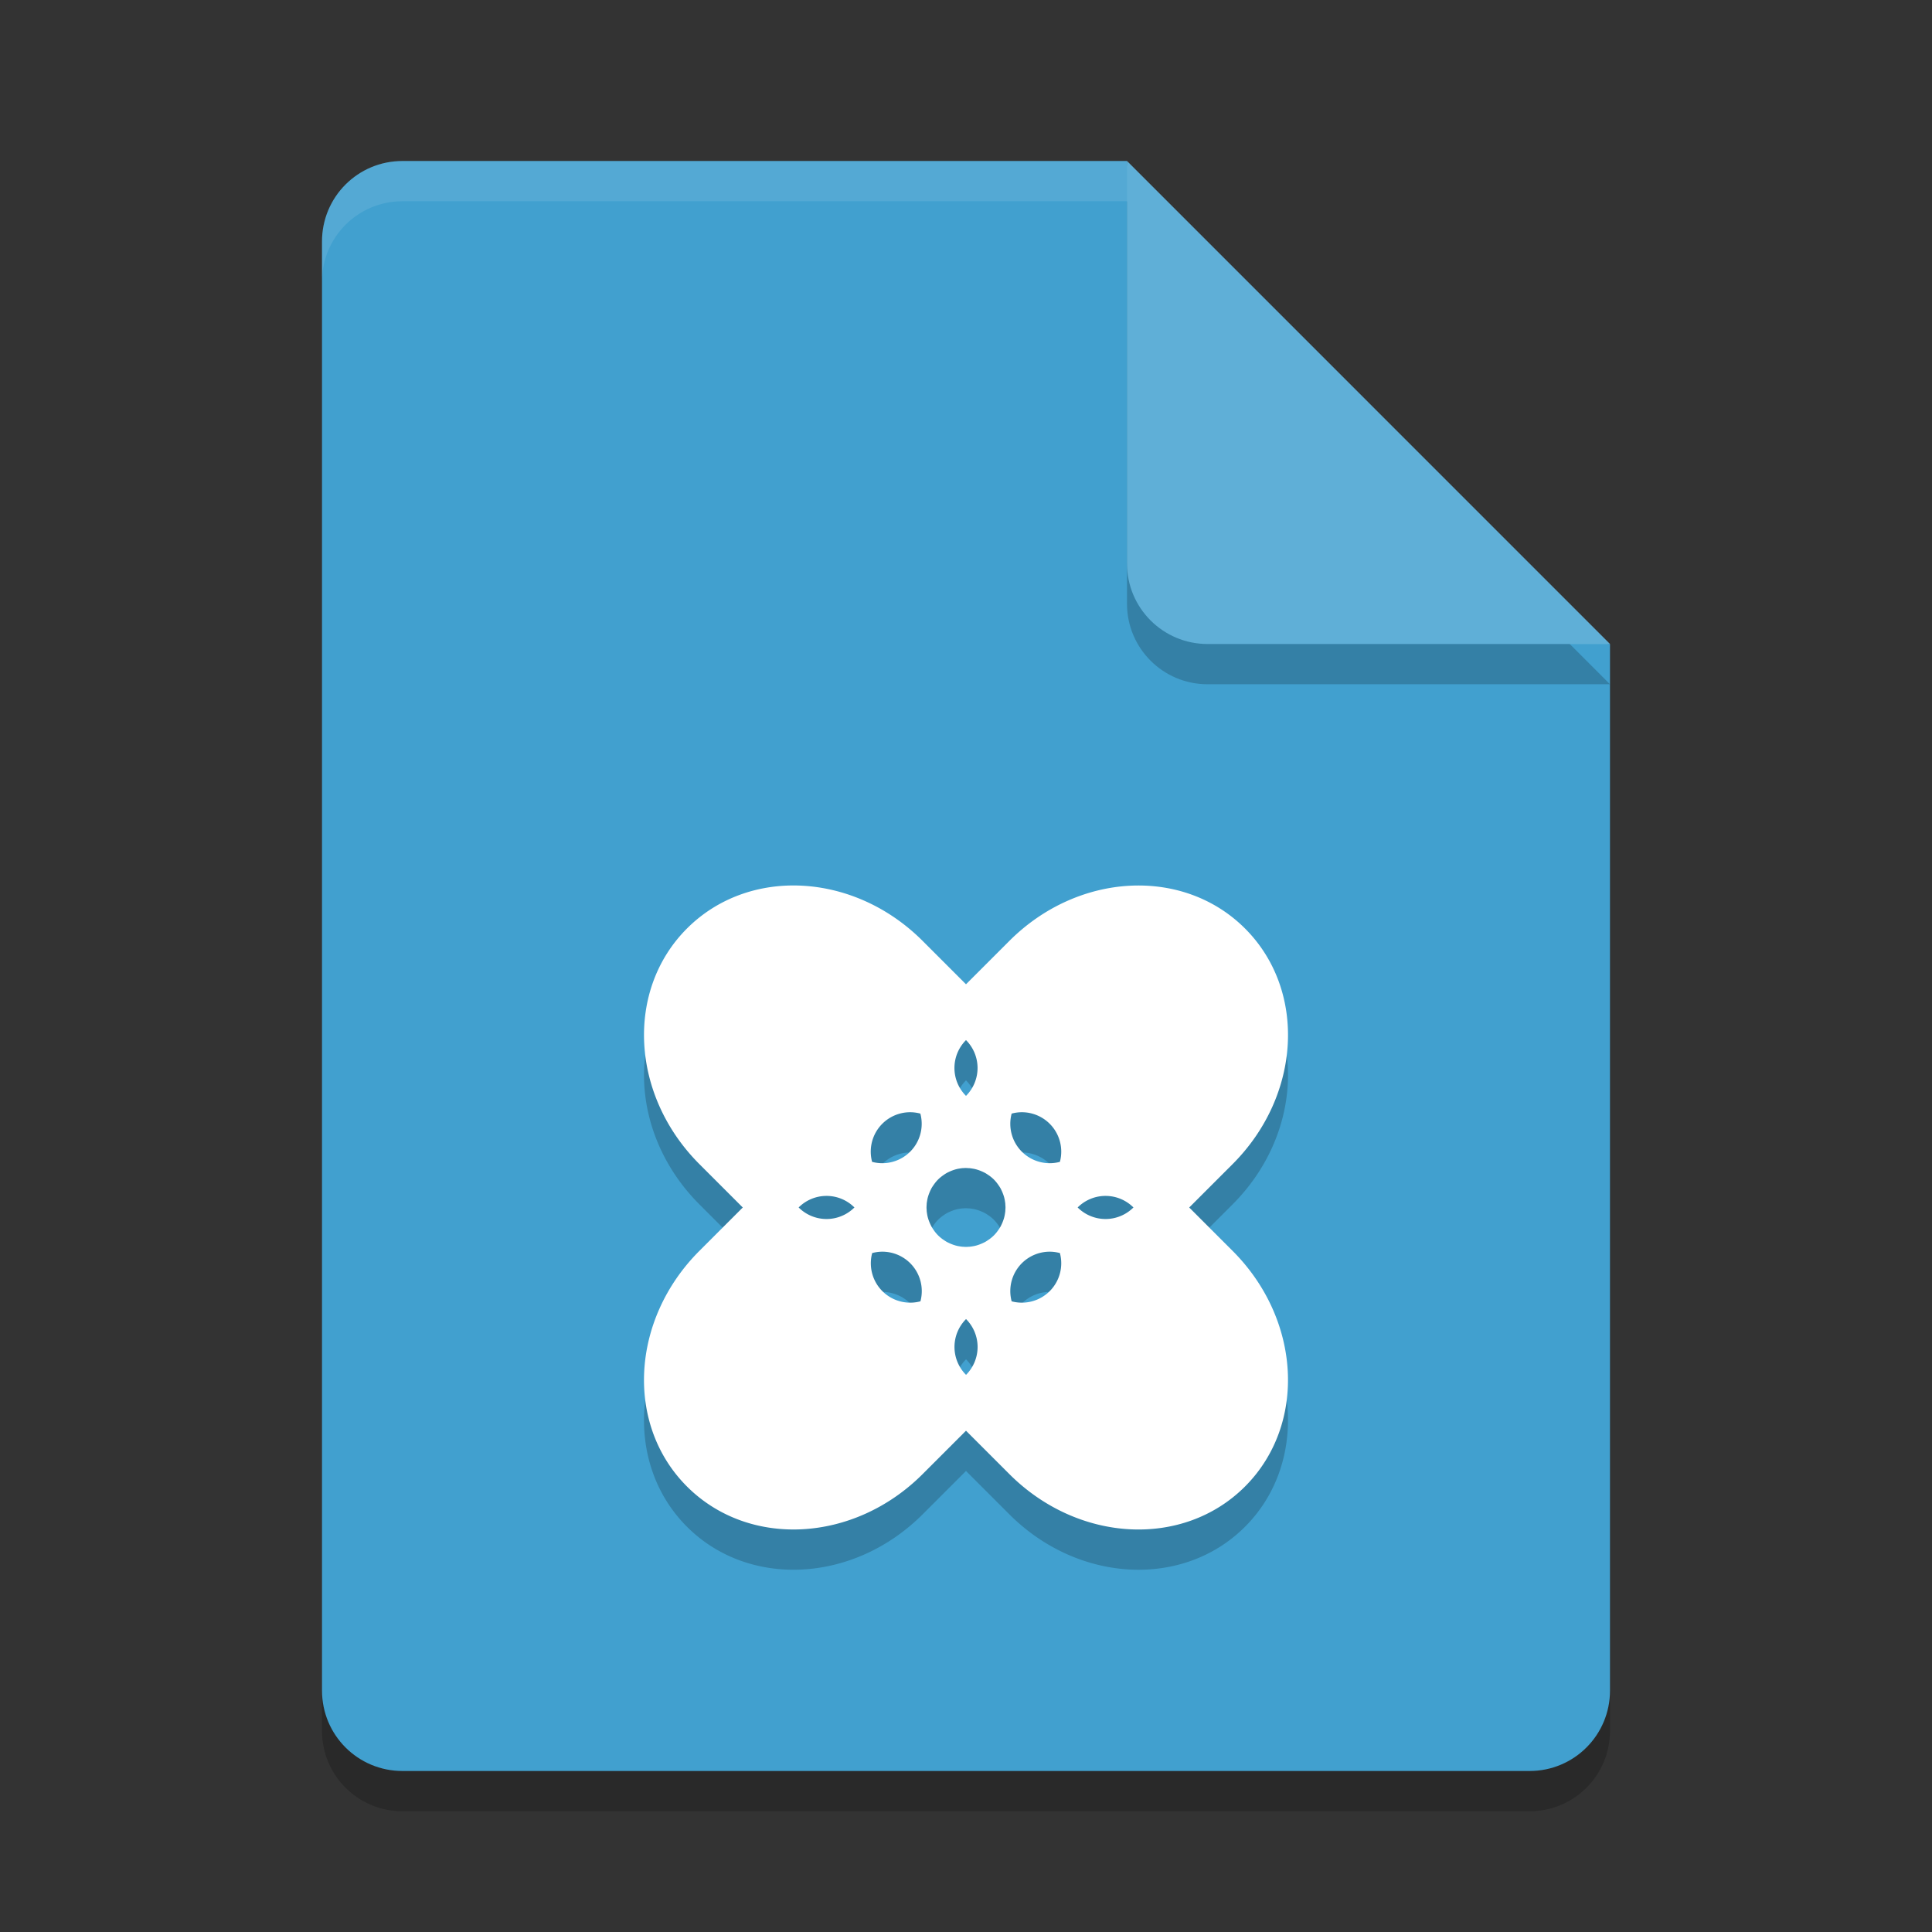 <?xml version="1.0" encoding="UTF-8" standalone="no"?>
<svg
   xmlns:dc="http://purl.org/dc/elements/1.1/"
   xmlns:cc="http://creativecommons.org/ns#"
   xmlns:rdf="http://www.w3.org/1999/02/22-rdf-syntax-ns#"
   xmlns:svg="http://www.w3.org/2000/svg"
   xmlns="http://www.w3.org/2000/svg"
   xmlns:sodipodi="http://sodipodi.sourceforge.net/DTD/sodipodi-0.dtd"
   xmlns:inkscape="http://www.inkscape.org/namespaces/inkscape"
   width="48"
   height="48"
   version="1"
   id="svg16"
   sodipodi:docname="application-x-bps-patch.svg"
   inkscape:version="0.92.5 (2060ec1f9f, 2020-04-08)">
  <rect width="100%" height="100%" fill="#333333" stroke="none"/>
  <defs
     id="defs20" />
  <sodipodi:namedview
     pagecolor="#ffffff"
     bordercolor="#5cadd6"
     borderopacity="1"
     objecttolerance="10"
     gridtolerance="10"
     guidetolerance="10"
     inkscape:pageopacity="0"
     inkscape:pageshadow="2"
     inkscape:window-width="640"
     inkscape:window-height="480"
     id="namedview18"
     showgrid="false"
     inkscape:zoom="4.9166667"
     inkscape:cx="8.7457627"
     inkscape:cy="24"
     inkscape:current-layer="svg16" />
  <path
     style="opacity:0.2"
     d="M 10,5 C 8.892,5 8,5.892 8,7 v 36 c 0,1.108 0.892,2 2,2 h 28 c 1.108,0 2,-0.892 2,-2 V 17 L 29,16 28,5 Z"
     id="path2" />
  <path
     inkscape:connector-curvature="0"
     d="m 10,4 c -1.108,0 -2,0.892 -2,2 V 42 c 0,1.108 0.892,2 2,2 H 38 c 1.108,0 2,-0.892 2,-2 V 16 L 29,15 28,4 Z"
     id="path4"
     style="fill:#41a0cf;fill-opacity:1" />
  <path
     fill="#fff"
     style="opacity:0.1"
     d="m10 4c-1.108 0-2 0.892-2 2v1c0-1.108 0.892-2 2-2h18l11 11h1l-12-12z"
     id="path6" />
  <path
     style="opacity:0.2"
     d="m 28,5 v 10 c 0,1.105 0.895,2 2,2 h 10 z"
     id="path8" />
  <path
     style="opacity:0.2"
     d="m 19.931,23.005 c -1.058,-0.056 -2.095,0.295 -2.863,1.063 -1.536,1.536 -1.399,4.147 0.308,5.854 l 1.078,1.078 -1.078,1.078 c -1.707,1.707 -1.845,4.318 -0.308,5.854 1.536,1.536 4.147,1.399 5.854,-0.308 l 1.078,-1.078 1.078,1.078 c 1.707,1.707 4.318,1.845 5.854,0.308 1.536,-1.536 1.399,-4.147 -0.308,-5.854 l -1.078,-1.078 1.078,-1.078 c 1.707,-1.707 1.845,-4.318 0.308,-5.854 -1.536,-1.536 -4.147,-1.399 -5.854,0.308 l -1.078,1.078 -1.078,-1.078 c -0.854,-0.854 -1.933,-1.315 -2.991,-1.371 z m 4.069,3.836 a 0.98,0.98 0 0 1 0,1.386 0.98,0.98 0 0 1 0,-1.386 z m -1.402,1.792 a 0.98,0.98 0 0 1 0.268,0.034 0.98,0.98 0 0 1 -0.253,0.946 0.98,0.98 0 0 1 -0.946,0.253 0.98,0.98 0 0 1 0.253,-0.946 0.98,0.98 0 0 1 0.678,-0.287 z m 2.804,0 a 0.98,0.98 0 0 1 0.678,0.287 0.98,0.98 0 0 1 0.253,0.946 0.98,0.98 0 0 1 -0.946,-0.253 0.98,0.98 0 0 1 -0.253,-0.946 0.98,0.98 0 0 1 0.268,-0.034 z M 24,30.019 a 0.98,0.98 0 0 1 0.071,0.004 0.98,0.98 0 0 1 0.013,0 0.98,0.98 0 0 1 0.004,0 0.98,0.98 0 0 1 0.077,0.011 0.98,0.98 0 0 1 0.025,0.004 0.98,0.98 0 0 1 0.065,0.015 0.98,0.98 0 0 1 0.027,0.008 0.98,0.98 0 0 1 0.086,0.031 0.98,0.98 0 0 1 0.073,0.033 0.98,0.98 0 0 1 0.027,0.013 0.98,0.98 0 0 1 0.036,0.021 0.98,0.98 0 0 1 0.059,0.04 0.98,0.98 0 0 1 0.002,0 0.98,0.98 0 0 1 0.056,0.042 0.98,0.98 0 0 1 0.073,0.065 0.98,0.98 0 0 1 0.065,0.073 0.98,0.98 0 0 1 0.042,0.057 0.98,0.98 0 0 1 0.04,0.059 0.98,0.98 0 0 1 0.021,0.036 0.98,0.98 0 0 1 0.013,0.027 0.98,0.98 0 0 1 0.033,0.073 0.98,0.98 0 0 1 0.031,0.086 0.98,0.98 0 0 1 0.008,0.027 0.98,0.98 0 0 1 0.015,0.065 0.98,0.98 0 0 1 0.004,0.025 0.98,0.98 0 0 1 0.011,0.077 0.98,0.98 0 0 1 0,0.017 0.98,0.98 0 0 1 0.004,0.071 0.98,0.98 0 0 1 -0.004,0.071 0.98,0.98 0 0 1 0,0.017 0.98,0.98 0 0 1 -0.011,0.077 0.98,0.98 0 0 1 -0.004,0.025 0.98,0.98 0 0 1 -0.015,0.065 0.98,0.98 0 0 1 -0.008,0.027 0.98,0.98 0 0 1 -0.031,0.086 0.98,0.98 0 0 1 -0.033,0.073 0.98,0.98 0 0 1 -0.013,0.027 0.98,0.98 0 0 1 -0.021,0.036 0.98,0.98 0 0 1 -0.04,0.059 0.98,0.98 0 0 1 -0.042,0.057 0.98,0.98 0 0 1 -0.065,0.073 0.98,0.98 0 0 1 -0.073,0.065 0.98,0.98 0 0 1 -0.056,0.042 0.98,0.98 0 0 1 -0.002,0 0.98,0.98 0 0 1 -0.059,0.04 0.98,0.98 0 0 1 -0.036,0.021 0.98,0.98 0 0 1 -0.027,0.013 0.98,0.98 0 0 1 -0.073,0.033 0.98,0.98 0 0 1 -0.086,0.031 0.98,0.98 0 0 1 -0.027,0.008 0.98,0.98 0 0 1 -0.065,0.015 0.98,0.98 0 0 1 -0.025,0.004 0.98,0.98 0 0 1 -0.077,0.011 0.98,0.98 0 0 1 -0.004,0 0.98,0.98 0 0 1 -0.013,0 0.98,0.98 0 0 1 -0.071,0.004 0.98,0.98 0 0 1 -0.071,-0.004 0.98,0.98 0 0 1 -0.017,0 0.98,0.98 0 0 1 -0.077,-0.011 0.98,0.98 0 0 1 -0.025,-0.004 0.98,0.98 0 0 1 -0.065,-0.015 0.98,0.98 0 0 1 -0.027,-0.008 0.98,0.98 0 0 1 -0.086,-0.031 0.98,0.98 0 0 1 -0.073,-0.033 0.98,0.98 0 0 1 -0.027,-0.013 0.98,0.98 0 0 1 -0.036,-0.021 0.98,0.98 0 0 1 -0.059,-0.04 0.98,0.98 0 0 1 -0.002,0 0.98,0.98 0 0 1 -0.056,-0.042 0.98,0.98 0 0 1 -0.073,-0.065 0.98,0.98 0 0 1 -0.065,-0.073 0.98,0.98 0 0 1 -0.042,-0.056 0.98,0.98 0 0 1 0,-0.002 0.98,0.98 0 0 1 -0.04,-0.059 0.98,0.98 0 0 1 -0.021,-0.036 0.98,0.98 0 0 1 -0.013,-0.027 0.98,0.98 0 0 1 -0.033,-0.073 0.98,0.98 0 0 1 -0.031,-0.086 0.98,0.98 0 0 1 -0.008,-0.027 0.98,0.98 0 0 1 -0.015,-0.065 0.98,0.98 0 0 1 -0.004,-0.025 0.98,0.98 0 0 1 -0.011,-0.077 0.98,0.98 0 0 1 0,-0.017 0.98,0.98 0 0 1 -0.004,-0.071 0.98,0.98 0 0 1 0.004,-0.071 0.98,0.98 0 0 1 0,-0.017 0.98,0.98 0 0 1 0.011,-0.077 0.98,0.98 0 0 1 0.004,-0.025 0.98,0.98 0 0 1 0.015,-0.065 0.98,0.98 0 0 1 0.008,-0.027 0.98,0.98 0 0 1 0.031,-0.086 0.98,0.98 0 0 1 0.033,-0.073 0.98,0.98 0 0 1 0.013,-0.027 0.98,0.98 0 0 1 0.021,-0.036 0.98,0.98 0 0 1 0.04,-0.059 0.98,0.98 0 0 1 0.042,-0.057 0.98,0.98 0 0 1 0.065,-0.073 0.98,0.98 0 0 1 0.073,-0.065 0.98,0.98 0 0 1 0.057,-0.042 0.98,0.98 0 0 1 0.059,-0.04 0.98,0.98 0 0 1 0.036,-0.021 0.98,0.98 0 0 1 0.027,-0.013 0.98,0.98 0 0 1 0.073,-0.033 0.98,0.98 0 0 1 0.086,-0.031 0.98,0.98 0 0 1 0.027,-0.008 0.98,0.98 0 0 1 0.065,-0.015 0.98,0.98 0 0 1 0.025,-0.004 0.98,0.98 0 0 1 0.077,-0.011 0.98,0.98 0 0 1 0.017,0 0.98,0.98 0 0 1 0.071,-0.004 z m -3.481,0.693 a 0.98,0.98 0 0 1 0.709,0.287 0.98,0.98 0 0 1 -1.386,0 0.98,0.98 0 0 1 0.678,-0.287 z m 6.963,0 a 0.98,0.98 0 0 1 0.678,0.287 0.98,0.98 0 0 1 -1.386,0 0.98,0.98 0 0 1 0.709,-0.287 z m -5.576,1.386 a 0.98,0.98 0 0 1 0.709,0.287 0.98,0.98 0 0 1 0.253,0.946 0.98,0.98 0 0 1 -0.946,-0.253 0.98,0.98 0 0 1 -0.253,-0.946 0.98,0.98 0 0 1 0.237,-0.034 z m 4.19,0 a 0.98,0.98 0 0 1 0.237,0.034 0.98,0.98 0 0 1 -0.253,0.946 0.98,0.98 0 0 1 -0.946,0.253 0.98,0.98 0 0 1 0.253,-0.946 0.98,0.98 0 0 1 0.709,-0.287 z m -2.095,1.674 a 0.98,0.98 0 0 1 0,1.386 0.98,0.98 0 0 1 0,-1.386 z"
     id="path12" />
  <path
     style="fill:#ffffff;fill-opacity:1"
     d="m19.931 22.005c-1.058-0.056-2.095 0.295-2.863 1.063-1.536 1.536-1.399 4.147 0.308 5.854l1.078 1.078-1.078 1.078c-1.707 1.707-1.845 4.318-0.308 5.854s4.147 1.399 5.854-0.308l1.078-1.078 1.078 1.078c1.707 1.707 4.318 1.845 5.854 0.308s1.399-4.147-0.308-5.854l-1.078-1.078 1.078-1.078c1.707-1.707 1.845-4.318 0.308-5.854s-4.147-1.399-5.854 0.308l-1.078 1.078-1.078-1.078c-0.854-0.854-1.933-1.315-2.991-1.371zm4.069 3.836a0.98 0.98 0 0 1 0 1.386 0.98 0.98 0 0 1 0 -1.386zm-1.402 1.792a0.98 0.98 0 0 1 0.268 0.034 0.98 0.98 0 0 1 -0.253 0.946 0.98 0.98 0 0 1 -0.946 0.253 0.98 0.98 0 0 1 0.253 -0.946 0.98 0.98 0 0 1 0.678 -0.287zm2.804 0a0.98 0.98 0 0 1 0.678 0.287 0.98 0.98 0 0 1 0.253 0.946 0.98 0.98 0 0 1 -0.946 -0.253 0.98 0.98 0 0 1 -0.253 -0.946 0.98 0.98 0 0 1 0.268 -0.034zm-1.402 1.386a0.98 0.98 0 0 1 0.071 0.004 0.98 0.98 0 0 1 0.013 0 0.98 0.98 0 0 1 0.004 0 0.98 0.98 0 0 1 0.077 0.011 0.98 0.98 0 0 1 0.025 0.004 0.98 0.98 0 0 1 0.065 0.015 0.98 0.98 0 0 1 0.027 0.008 0.98 0.98 0 0 1 0.086 0.031 0.98 0.98 0 0 1 0.073 0.033 0.98 0.98 0 0 1 0.027 0.013 0.98 0.98 0 0 1 0.036 0.021 0.98 0.98 0 0 1 0.059 0.04 0.98 0.98 0 0 1 0.002 0 0.98 0.98 0 0 1 0.056 0.042 0.98 0.98 0 0 1 0.073 0.065 0.98 0.98 0 0 1 0.065 0.073 0.98 0.98 0 0 1 0.042 0.057 0.98 0.98 0 0 1 0.04 0.059 0.98 0.98 0 0 1 0.021 0.036 0.98 0.98 0 0 1 0.013 0.027 0.98 0.98 0 0 1 0.033 0.073 0.98 0.98 0 0 1 0.031 0.086 0.98 0.98 0 0 1 0.008 0.027 0.98 0.98 0 0 1 0.015 0.065 0.98 0.98 0 0 1 0.004 0.025 0.98 0.98 0 0 1 0.011 0.077 0.98 0.98 0 0 1 0 0.017 0.98 0.98 0 0 1 0.004 0.071 0.98 0.98 0 0 1 -0.004 0.071 0.98 0.98 0 0 1 0 0.017 0.98 0.98 0 0 1 -0.011 0.077 0.98 0.98 0 0 1 -0.004 0.025 0.98 0.98 0 0 1 -0.015 0.065 0.98 0.98 0 0 1 -0.008 0.027 0.98 0.98 0 0 1 -0.031 0.086 0.98 0.98 0 0 1 -0.033 0.073 0.98 0.98 0 0 1 -0.013 0.027 0.98 0.98 0 0 1 -0.021 0.036 0.98 0.98 0 0 1 -0.04 0.059 0.98 0.98 0 0 1 -0.042 0.057 0.98 0.98 0 0 1 -0.065 0.073 0.98 0.98 0 0 1 -0.073 0.065 0.98 0.98 0 0 1 -0.056 0.042 0.98 0.98 0 0 1 -0.002 0 0.98 0.98 0 0 1 -0.059 0.04 0.98 0.98 0 0 1 -0.036 0.021 0.98 0.98 0 0 1 -0.027 0.013 0.98 0.98 0 0 1 -0.073 0.033 0.98 0.98 0 0 1 -0.086 0.031 0.98 0.98 0 0 1 -0.027 0.008 0.98 0.98 0 0 1 -0.065 0.015 0.98 0.98 0 0 1 -0.025 0.004 0.98 0.98 0 0 1 -0.077 0.011 0.98 0.98 0 0 1 -0.004 0 0.98 0.98 0 0 1 -0.013 0 0.98 0.98 0 0 1 -0.071 0.004 0.98 0.98 0 0 1 -0.071 -0.004 0.98 0.98 0 0 1 -0.017 0 0.98 0.98 0 0 1 -0.077 -0.011 0.98 0.98 0 0 1 -0.025 -0.004 0.98 0.98 0 0 1 -0.065 -0.015 0.98 0.98 0 0 1 -0.027 -0.008 0.98 0.98 0 0 1 -0.086 -0.031 0.98 0.98 0 0 1 -0.073 -0.033 0.98 0.98 0 0 1 -0.027 -0.013 0.98 0.98 0 0 1 -0.036 -0.021 0.98 0.98 0 0 1 -0.059 -0.04 0.98 0.98 0 0 1 -0.002 0 0.98 0.98 0 0 1 -0.056 -0.042 0.98 0.98 0 0 1 -0.073 -0.065 0.98 0.98 0 0 1 -0.065 -0.073 0.98 0.98 0 0 1 -0.042 -0.056 0.98 0.98 0 0 1 0 -0.002 0.98 0.98 0 0 1 -0.04 -0.059 0.98 0.98 0 0 1 -0.021 -0.036 0.98 0.98 0 0 1 -0.013 -0.027 0.98 0.98 0 0 1 -0.033 -0.073 0.98 0.98 0 0 1 -0.031 -0.086 0.98 0.98 0 0 1 -0.008 -0.027 0.98 0.98 0 0 1 -0.015 -0.065 0.98 0.98 0 0 1 -0.004 -0.025 0.98 0.98 0 0 1 -0.011 -0.077 0.98 0.98 0 0 1 0 -0.017 0.98 0.98 0 0 1 -0.004 -0.071 0.98 0.98 0 0 1 0.004 -0.071 0.98 0.98 0 0 1 0 -0.017 0.98 0.98 0 0 1 0.011 -0.077 0.98 0.98 0 0 1 0.004 -0.025 0.98 0.98 0 0 1 0.015 -0.065 0.98 0.98 0 0 1 0.008 -0.027 0.98 0.98 0 0 1 0.031 -0.086 0.98 0.98 0 0 1 0.033 -0.073 0.98 0.98 0 0 1 0.013 -0.027 0.98 0.98 0 0 1 0.021 -0.036 0.98 0.98 0 0 1 0.04 -0.059 0.98 0.98 0 0 1 0.042 -0.057 0.98 0.98 0 0 1 0.065 -0.073 0.98 0.98 0 0 1 0.073 -0.065 0.98 0.98 0 0 1 0.057 -0.042 0.98 0.98 0 0 1 0.059 -0.04 0.98 0.98 0 0 1 0.036 -0.021 0.98 0.98 0 0 1 0.027 -0.013 0.98 0.98 0 0 1 0.073 -0.033 0.98 0.98 0 0 1 0.086 -0.031 0.98 0.98 0 0 1 0.027 -0.008 0.98 0.98 0 0 1 0.065 -0.015 0.98 0.98 0 0 1 0.025 -0.004 0.98 0.98 0 0 1 0.077 -0.011 0.98 0.98 0 0 1 0.017 0 0.98 0.98 0 0 1 0.071 -0.004zm-3.481 0.693a0.98 0.98 0 0 1 0.709 0.287 0.98 0.98 0 0 1 -1.386 0 0.98 0.98 0 0 1 0.678 -0.287zm6.963 0a0.98 0.98 0 0 1 0.678 0.287 0.98 0.98 0 0 1 -1.386 0 0.98 0.98 0 0 1 0.709 -0.287zm-5.576 1.386a0.98 0.98 0 0 1 0.709 0.287 0.98 0.98 0 0 1 0.253 0.946 0.98 0.98 0 0 1 -0.946 -0.253 0.98 0.98 0 0 1 -0.253 -0.946 0.98 0.98 0 0 1 0.237 -0.034zm4.19 0a0.98 0.98 0 0 1 0.237 0.034 0.98 0.98 0 0 1 -0.253 0.946 0.98 0.98 0 0 1 -0.946 0.253 0.98 0.98 0 0 1 0.253 -0.946 0.98 0.98 0 0 1 0.709 -0.287zm-2.095 1.674a0.98 0.98 0 0 1 0 1.386 0.98 0.98 0 0 1 0 -1.386z"
     id="path14" />
  <path
     inkscape:connector-curvature="0"
     d="M 28,4 V 14 c 0,1.105 0.895,2 2,2 h 10 z"
     id="path10"
     style="fill:#5fafd7;fill-opacity:1" />
</svg>
